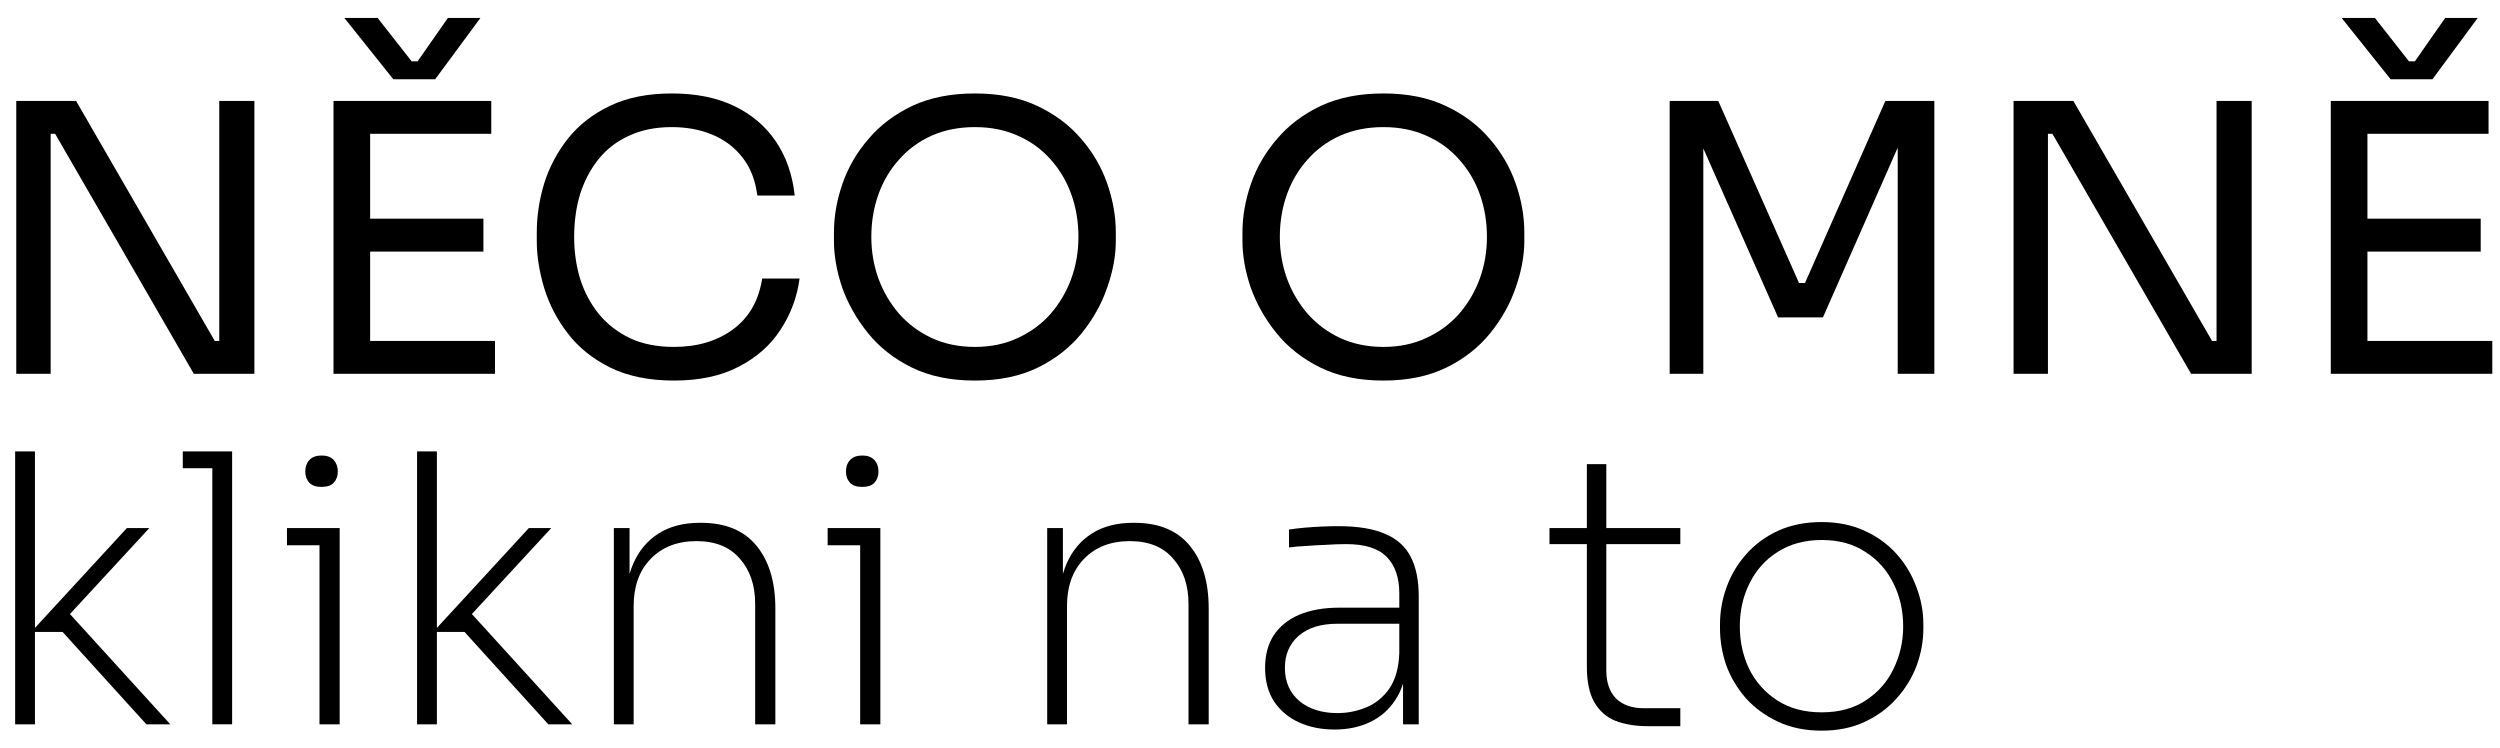 <svg width="107" height="32" viewBox="0 0 107 32" fill="none" xmlns="http://www.w3.org/2000/svg">
<path d="M0.696 16V4.32H3.256L9.192 14.592H9.704L9.384 14.88V4.32H10.888V16H8.296L2.36 5.728H1.848L2.168 5.44V16H0.696Z" fill="black"/>
<path d="M14.274 16V4.32H15.842V16H14.274ZM15.522 16V14.592H21.186V16H15.522ZM15.522 10.768V9.36H20.69V10.768H15.522ZM15.522 5.728V4.32H21.026V5.728H15.522ZM16.834 3.392L14.738 0.768H16.162L17.618 2.624H17.874L19.17 0.768H20.562L18.626 3.392H16.834Z" fill="black"/>
<path d="M28.846 16.288C27.779 16.288 26.867 16.101 26.11 15.728C25.363 15.355 24.761 14.869 24.302 14.272C23.843 13.675 23.507 13.029 23.294 12.336C23.081 11.632 22.974 10.955 22.974 10.304V9.952C22.974 9.248 23.081 8.544 23.294 7.84C23.518 7.136 23.859 6.496 24.318 5.92C24.777 5.344 25.374 4.88 26.11 4.528C26.846 4.176 27.726 4 28.75 4C29.795 4 30.691 4.181 31.438 4.544C32.185 4.907 32.777 5.413 33.214 6.064C33.651 6.715 33.918 7.483 34.014 8.368H32.414C32.329 7.707 32.115 7.163 31.774 6.736C31.433 6.299 31.001 5.973 30.478 5.76C29.966 5.547 29.39 5.44 28.75 5.44C28.057 5.44 27.449 5.563 26.926 5.808C26.403 6.043 25.966 6.379 25.614 6.816C25.273 7.243 25.011 7.739 24.83 8.304C24.659 8.869 24.574 9.483 24.574 10.144C24.574 10.773 24.659 11.371 24.83 11.936C25.011 12.501 25.278 13.003 25.63 13.44C25.993 13.877 26.441 14.224 26.974 14.48C27.507 14.725 28.131 14.848 28.846 14.848C29.849 14.848 30.691 14.597 31.374 14.096C32.057 13.595 32.473 12.869 32.622 11.92H34.222C34.115 12.72 33.843 13.451 33.406 14.112C32.979 14.773 32.382 15.301 31.614 15.696C30.857 16.091 29.934 16.288 28.846 16.288Z" fill="black"/>
<path d="M41.725 16.288C40.679 16.288 39.778 16.101 39.021 15.728C38.264 15.355 37.639 14.864 37.149 14.256C36.658 13.648 36.29 12.997 36.045 12.304C35.81 11.611 35.693 10.944 35.693 10.304V9.952C35.693 9.259 35.816 8.56 36.061 7.856C36.306 7.152 36.679 6.512 37.181 5.936C37.682 5.349 38.306 4.88 39.053 4.528C39.81 4.176 40.701 4 41.725 4C42.749 4 43.634 4.176 44.381 4.528C45.138 4.88 45.767 5.349 46.269 5.936C46.77 6.512 47.144 7.152 47.389 7.856C47.634 8.56 47.757 9.259 47.757 9.952V10.304C47.757 10.944 47.634 11.611 47.389 12.304C47.154 12.997 46.791 13.648 46.301 14.256C45.81 14.864 45.186 15.355 44.429 15.728C43.672 16.101 42.77 16.288 41.725 16.288ZM41.725 14.848C42.407 14.848 43.021 14.72 43.565 14.464C44.12 14.208 44.589 13.861 44.973 13.424C45.357 12.976 45.65 12.475 45.853 11.92C46.056 11.355 46.157 10.763 46.157 10.144C46.157 9.493 46.056 8.885 45.853 8.32C45.65 7.755 45.357 7.259 44.973 6.832C44.589 6.395 44.12 6.053 43.565 5.808C43.021 5.563 42.407 5.44 41.725 5.44C41.042 5.44 40.423 5.563 39.869 5.808C39.325 6.053 38.861 6.395 38.477 6.832C38.093 7.259 37.8 7.755 37.597 8.32C37.394 8.885 37.293 9.493 37.293 10.144C37.293 10.763 37.394 11.355 37.597 11.92C37.8 12.475 38.093 12.976 38.477 13.424C38.861 13.861 39.325 14.208 39.869 14.464C40.423 14.72 41.042 14.848 41.725 14.848Z" fill="black"/>
<path d="M59.209 16.288C58.164 16.288 57.263 16.101 56.505 15.728C55.748 15.355 55.124 14.864 54.633 14.256C54.142 13.648 53.775 12.997 53.529 12.304C53.294 11.611 53.177 10.944 53.177 10.304V9.952C53.177 9.259 53.3 8.56 53.545 7.856C53.791 7.152 54.164 6.512 54.665 5.936C55.166 5.349 55.791 4.88 56.537 4.528C57.294 4.176 58.185 4 59.209 4C60.233 4 61.118 4.176 61.865 4.528C62.623 4.88 63.252 5.349 63.753 5.936C64.254 6.512 64.628 7.152 64.873 7.856C65.118 8.56 65.241 9.259 65.241 9.952V10.304C65.241 10.944 65.118 11.611 64.873 12.304C64.638 12.997 64.276 13.648 63.785 14.256C63.294 14.864 62.67 15.355 61.913 15.728C61.156 16.101 60.255 16.288 59.209 16.288ZM59.209 14.848C59.892 14.848 60.505 14.72 61.049 14.464C61.604 14.208 62.073 13.861 62.457 13.424C62.841 12.976 63.135 12.475 63.337 11.92C63.54 11.355 63.641 10.763 63.641 10.144C63.641 9.493 63.54 8.885 63.337 8.32C63.135 7.755 62.841 7.259 62.457 6.832C62.073 6.395 61.604 6.053 61.049 5.808C60.505 5.563 59.892 5.44 59.209 5.44C58.526 5.44 57.908 5.563 57.353 5.808C56.809 6.053 56.345 6.395 55.961 6.832C55.577 7.259 55.284 7.755 55.081 8.32C54.879 8.885 54.777 9.493 54.777 10.144C54.777 10.763 54.879 11.355 55.081 11.92C55.284 12.475 55.577 12.976 55.961 13.424C56.345 13.861 56.809 14.208 57.353 14.464C57.908 14.72 58.526 14.848 59.209 14.848Z" fill="black"/>
<path d="M71.462 16V4.32H73.542L76.998 12.112H77.254L80.694 4.32H82.79V16H81.222V6.032L81.334 6.064L78.022 13.584H76.102L72.774 6.064L72.902 6.032V16H71.462Z" fill="black"/>
<path d="M86.18 16V4.32H88.74L94.676 14.592H95.188L94.868 14.88V4.32H96.372V16H93.78L87.844 5.728H87.332L87.652 5.44V16H86.18Z" fill="black"/>
<path d="M99.758 16V4.32H101.326V16H99.758ZM101.006 16V14.592H106.67V16H101.006ZM101.006 10.768V9.36H106.174V10.768H101.006ZM101.006 5.728V4.32H106.51V5.728H101.006ZM102.318 3.392L100.222 0.768H101.646L103.102 2.624H103.358L104.654 0.768H106.046L104.11 3.392H102.318Z" fill="black"/>
<path d="M6.264 31L2.68 27.048H1.336L5.432 22.6H6.392L2.744 26.552L2.76 26.024L7.288 31H6.264ZM0.648 31V19.32H1.496V31H0.648Z" fill="black"/>
<path d="M9.087 31V19.32H9.935V31H9.087ZM7.823 20.04V19.32H9.935V20.04H7.823Z" fill="black"/>
<path d="M13.674 31V22.6H14.538V31H13.674ZM12.282 23.336V22.6H14.538V23.336H12.282ZM13.754 20.84C13.53 20.84 13.359 20.781 13.242 20.664C13.125 20.536 13.066 20.376 13.066 20.184C13.066 19.981 13.125 19.816 13.242 19.688C13.359 19.56 13.535 19.496 13.77 19.496C13.994 19.496 14.165 19.56 14.282 19.688C14.399 19.816 14.458 19.981 14.458 20.184C14.458 20.376 14.399 20.536 14.282 20.664C14.175 20.781 13.999 20.84 13.754 20.84Z" fill="black"/>
<path d="M23.467 31L19.883 27.048H18.539L22.635 22.6H23.595L19.947 26.552L19.963 26.024L24.491 31H23.467ZM17.851 31V19.32H18.699V31H17.851Z" fill="black"/>
<path d="M26.273 31V22.6H26.945V26.04H26.753C26.753 25.304 26.87 24.664 27.105 24.12C27.35 23.565 27.708 23.139 28.177 22.84C28.657 22.531 29.249 22.376 29.953 22.376H30.001C31.057 22.376 31.852 22.707 32.385 23.368C32.918 24.019 33.185 24.909 33.185 26.04V31H32.321V25.848C32.321 25.048 32.102 24.403 31.665 23.912C31.238 23.411 30.62 23.16 29.809 23.16C28.988 23.16 28.332 23.416 27.841 23.928C27.361 24.429 27.121 25.096 27.121 25.928V31H26.273Z" fill="black"/>
<path d="M36.815 31V22.6H37.679V31H36.815ZM35.423 23.336V22.6H37.679V23.336H35.423ZM36.895 20.84C36.671 20.84 36.5 20.781 36.383 20.664C36.265 20.536 36.207 20.376 36.207 20.184C36.207 19.981 36.265 19.816 36.383 19.688C36.5 19.56 36.676 19.496 36.911 19.496C37.135 19.496 37.305 19.56 37.423 19.688C37.54 19.816 37.599 19.981 37.599 20.184C37.599 20.376 37.54 20.536 37.423 20.664C37.316 20.781 37.14 20.84 36.895 20.84Z" fill="black"/>
<path d="M44.82 31V22.6H45.492V26.04H45.3C45.3 25.304 45.417 24.664 45.652 24.12C45.897 23.565 46.255 23.139 46.724 22.84C47.204 22.531 47.796 22.376 48.5 22.376H48.548C49.604 22.376 50.398 22.707 50.932 23.368C51.465 24.019 51.732 24.909 51.732 26.04V31H50.868V25.848C50.868 25.048 50.649 24.403 50.212 23.912C49.785 23.411 49.166 23.16 48.356 23.16C47.535 23.16 46.879 23.416 46.388 23.928C45.908 24.429 45.668 25.096 45.668 25.928V31H44.82Z" fill="black"/>
<path d="M60.05 31V28.488H59.89V25.4C59.89 24.728 59.714 24.211 59.362 23.848C59.01 23.475 58.428 23.288 57.618 23.288C57.33 23.288 57.036 23.299 56.738 23.32C56.439 23.331 56.156 23.347 55.89 23.368C55.623 23.379 55.383 23.4 55.17 23.432V22.664C55.383 22.632 55.607 22.605 55.842 22.584C56.087 22.563 56.332 22.547 56.578 22.536C56.823 22.525 57.058 22.52 57.282 22.52C58.124 22.52 58.796 22.632 59.298 22.856C59.799 23.069 60.162 23.4 60.386 23.848C60.61 24.285 60.722 24.845 60.722 25.528V31H60.05ZM57.122 31.224C56.556 31.224 56.05 31.123 55.602 30.92C55.154 30.717 54.796 30.419 54.53 30.024C54.274 29.629 54.146 29.149 54.146 28.584C54.146 28.04 54.268 27.576 54.514 27.192C54.77 26.808 55.132 26.515 55.602 26.312C56.082 26.109 56.658 26.008 57.33 26.008H59.97V26.696H57.25C56.524 26.696 55.964 26.872 55.57 27.224C55.186 27.565 54.994 28.019 54.994 28.584C54.994 29.181 55.202 29.656 55.618 30.008C56.034 30.349 56.578 30.52 57.25 30.52C57.666 30.52 58.071 30.44 58.466 30.28C58.86 30.12 59.191 29.853 59.458 29.48C59.724 29.096 59.868 28.584 59.89 27.944L60.21 28.312C60.178 28.963 60.018 29.507 59.73 29.944C59.452 30.371 59.09 30.691 58.642 30.904C58.194 31.117 57.687 31.224 57.122 31.224Z" fill="black"/>
<path d="M70.526 31.08C70.003 31.08 69.545 31.005 69.15 30.856C68.755 30.696 68.451 30.429 68.238 30.056C68.025 29.683 67.918 29.181 67.918 28.552V19.864H68.75V28.696C68.75 29.208 68.889 29.608 69.166 29.896C69.454 30.173 69.849 30.312 70.35 30.312H71.918V31.08H70.526ZM66.318 23.288V22.6H71.918V23.288H66.318Z" fill="black"/>
<path d="M77.968 31.272C77.264 31.272 76.64 31.144 76.096 30.888C75.552 30.632 75.093 30.296 74.72 29.88C74.357 29.464 74.08 29 73.888 28.488C73.707 27.965 73.616 27.432 73.616 26.888V26.728C73.616 26.173 73.712 25.635 73.904 25.112C74.096 24.589 74.379 24.12 74.752 23.704C75.125 23.288 75.579 22.957 76.112 22.712C76.656 22.467 77.275 22.344 77.968 22.344C78.65 22.344 79.258 22.467 79.792 22.712C80.336 22.957 80.794 23.288 81.168 23.704C81.541 24.12 81.824 24.589 82.016 25.112C82.219 25.635 82.32 26.173 82.32 26.728V26.888C82.32 27.432 82.224 27.965 82.032 28.488C81.84 29 81.557 29.464 81.184 29.88C80.821 30.296 80.368 30.632 79.824 30.888C79.29 31.144 78.672 31.272 77.968 31.272ZM77.968 30.488C78.715 30.488 79.344 30.317 79.856 29.976C80.379 29.635 80.773 29.187 81.04 28.632C81.317 28.067 81.456 27.459 81.456 26.808C81.456 26.136 81.317 25.523 81.04 24.968C80.763 24.403 80.362 23.955 79.84 23.624C79.328 23.283 78.704 23.112 77.968 23.112C77.243 23.112 76.613 23.283 76.08 23.624C75.557 23.955 75.157 24.403 74.88 24.968C74.603 25.523 74.464 26.136 74.464 26.808C74.464 27.459 74.597 28.067 74.864 28.632C75.141 29.187 75.541 29.635 76.064 29.976C76.587 30.317 77.221 30.488 77.968 30.488Z" fill="black"/>
</svg>
